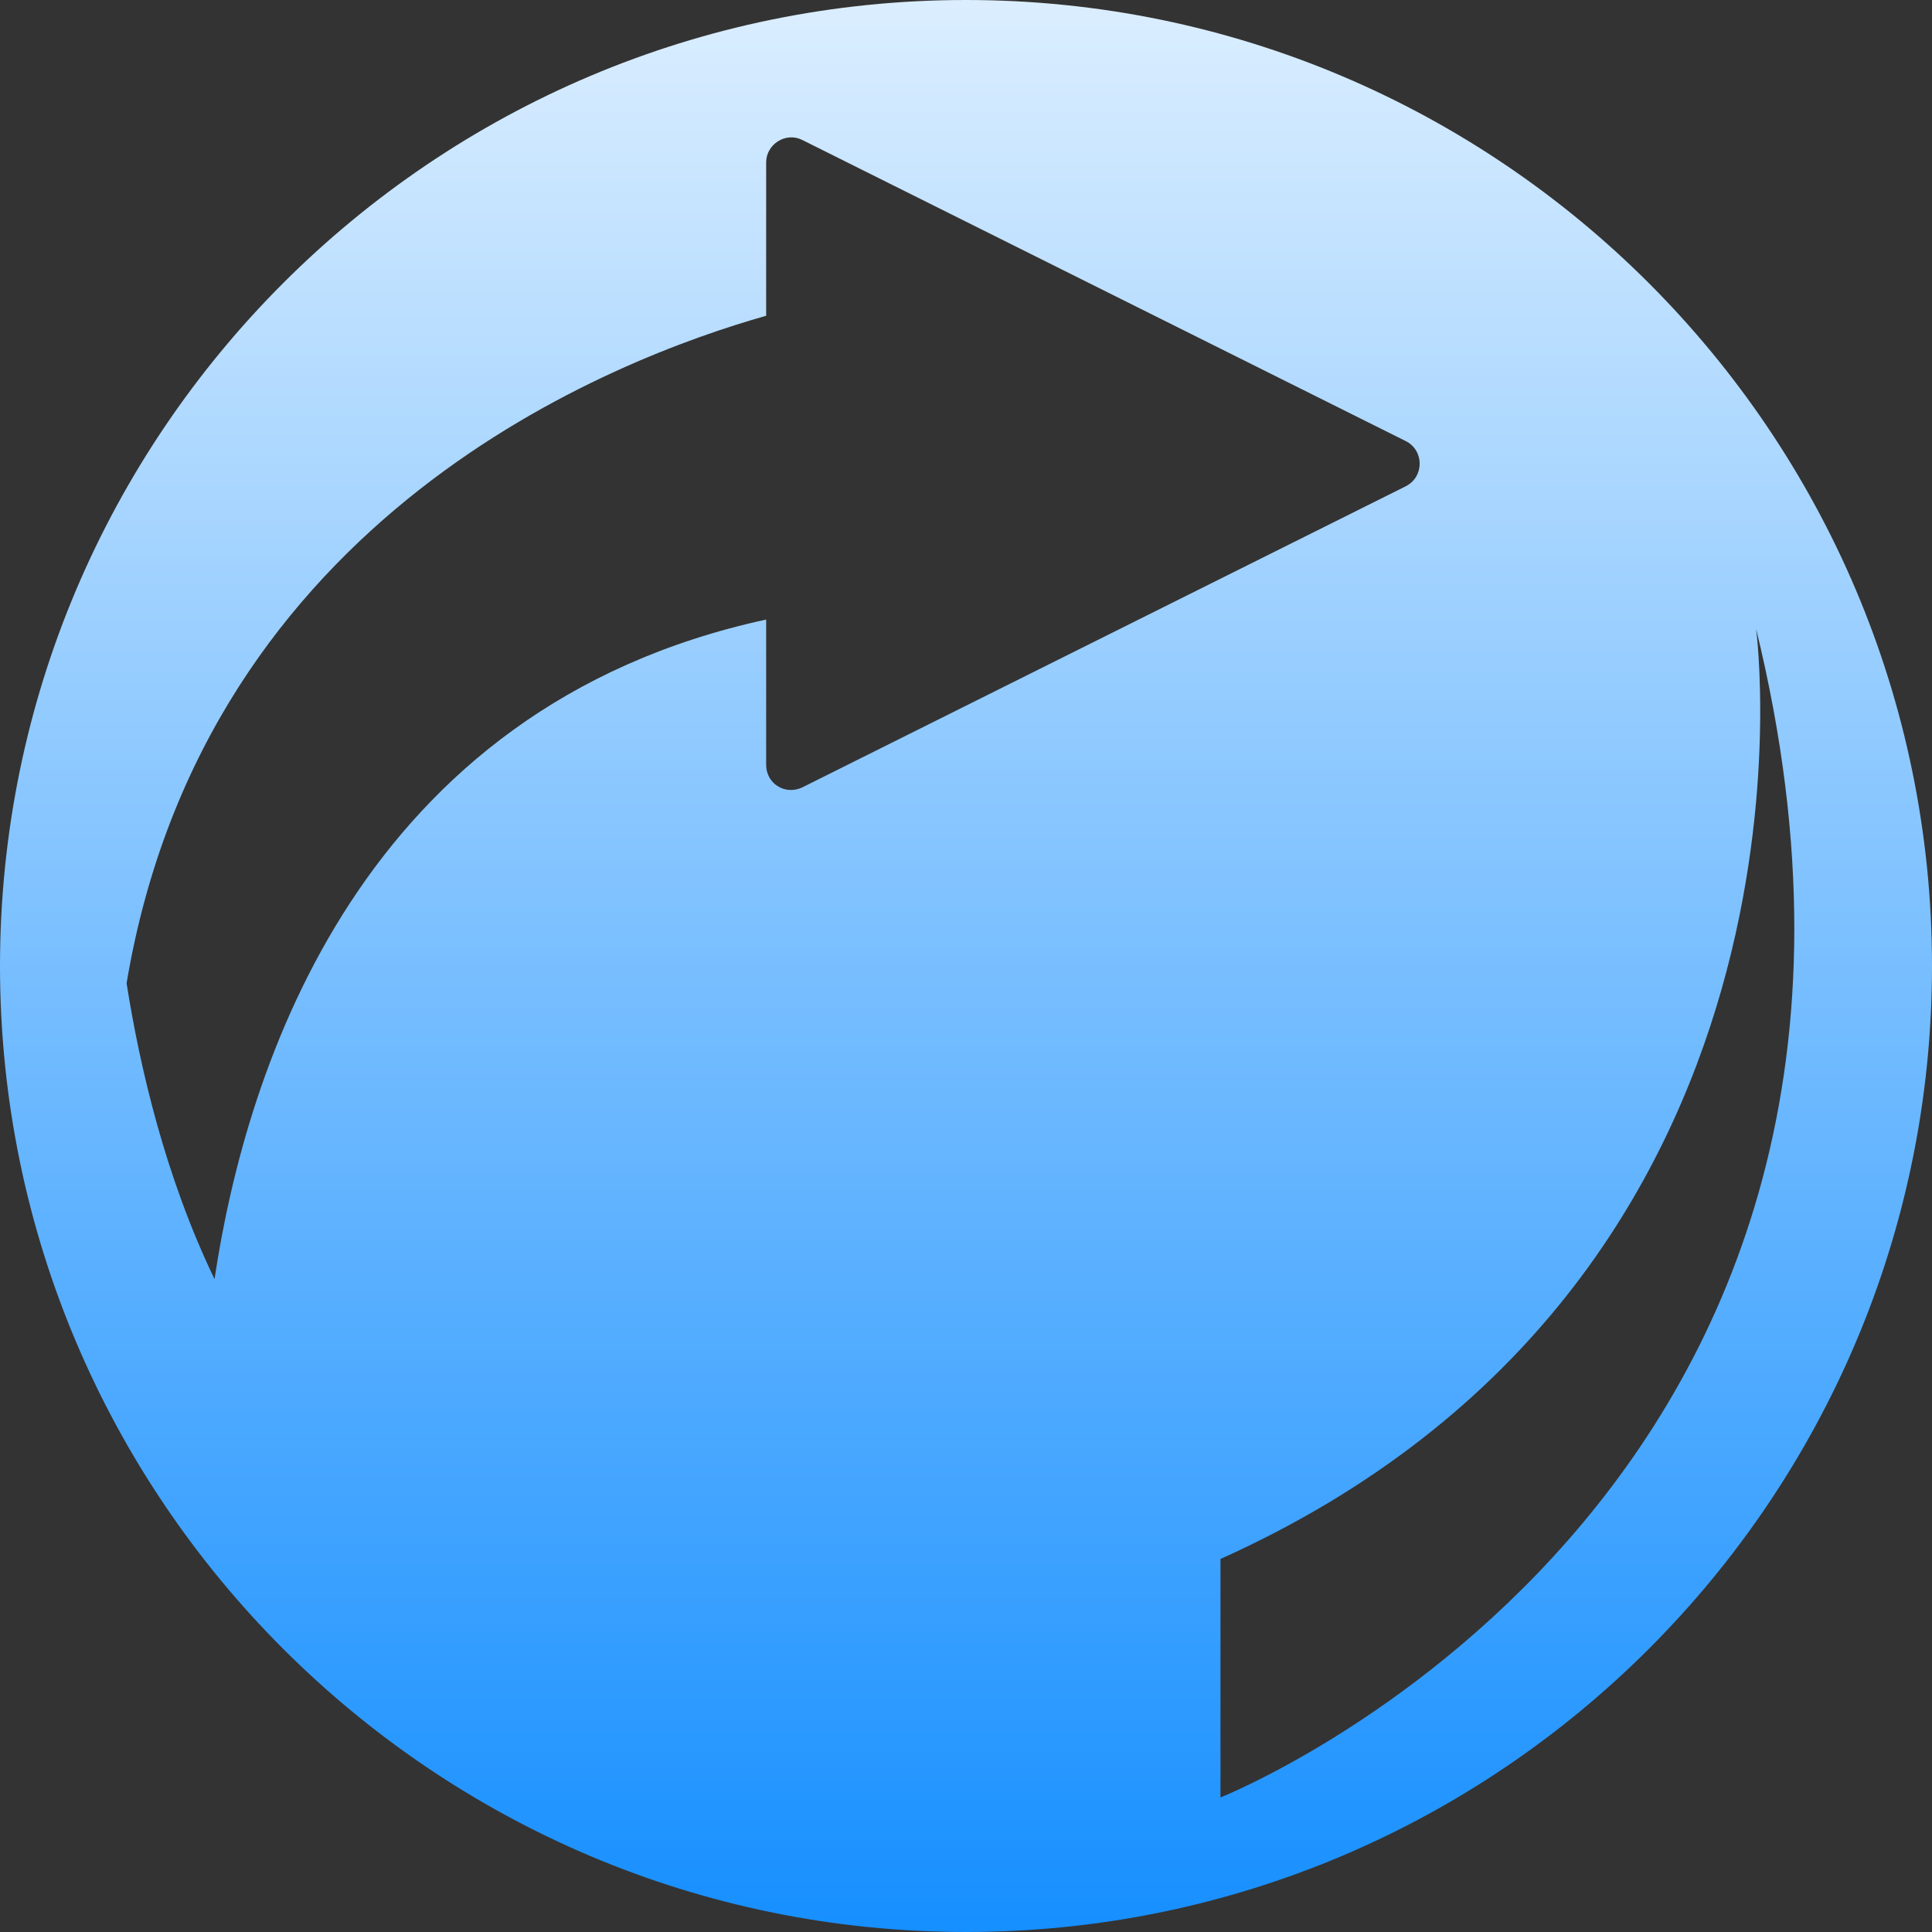 <svg width="25" height="25" viewBox="0 0 25 25" fill="none" xmlns="http://www.w3.org/2000/svg">
<rect x="0" y="0" width="25" height="25" fill="#333333" stroke="none"/>
<path d="M12.5 0C5.603 0 0 5.604 0 12.5C0 19.396 5.604 25 12.5 25C19.397 25 25 19.396 25 12.5C25 5.603 19.396 0 12.5 0ZM10.379 10.19C10.155 10.293 9.914 10.138 9.914 9.897V8.017C4.672 9.155 3.189 13.793 2.776 16.552C2.137 15.224 1.81 13.81 1.638 12.724C2.655 6.655 7.965 4.638 9.914 4.086L9.914 2.103C9.914 1.862 10.172 1.706 10.379 1.81L18.189 5.707C18.431 5.827 18.431 6.172 18.189 6.293L10.379 10.19ZM15.793 23.259V20.173C23.845 16.552 22.724 8.138 22.724 8.138C25.483 19.414 15.793 23.259 15.793 23.259Z" fill="url(#paint0_linear_20_202)"/>
<defs>
<linearGradient id="paint0_linear_20_202" x1="12.5" y1="0" x2="12.5" y2="25" gradientUnits="userSpaceOnUse">
<stop stop-color="#DBEEFF"/>
<stop offset="1" stop-color="#168FFF"/>
</linearGradient>
</defs>
</svg>
